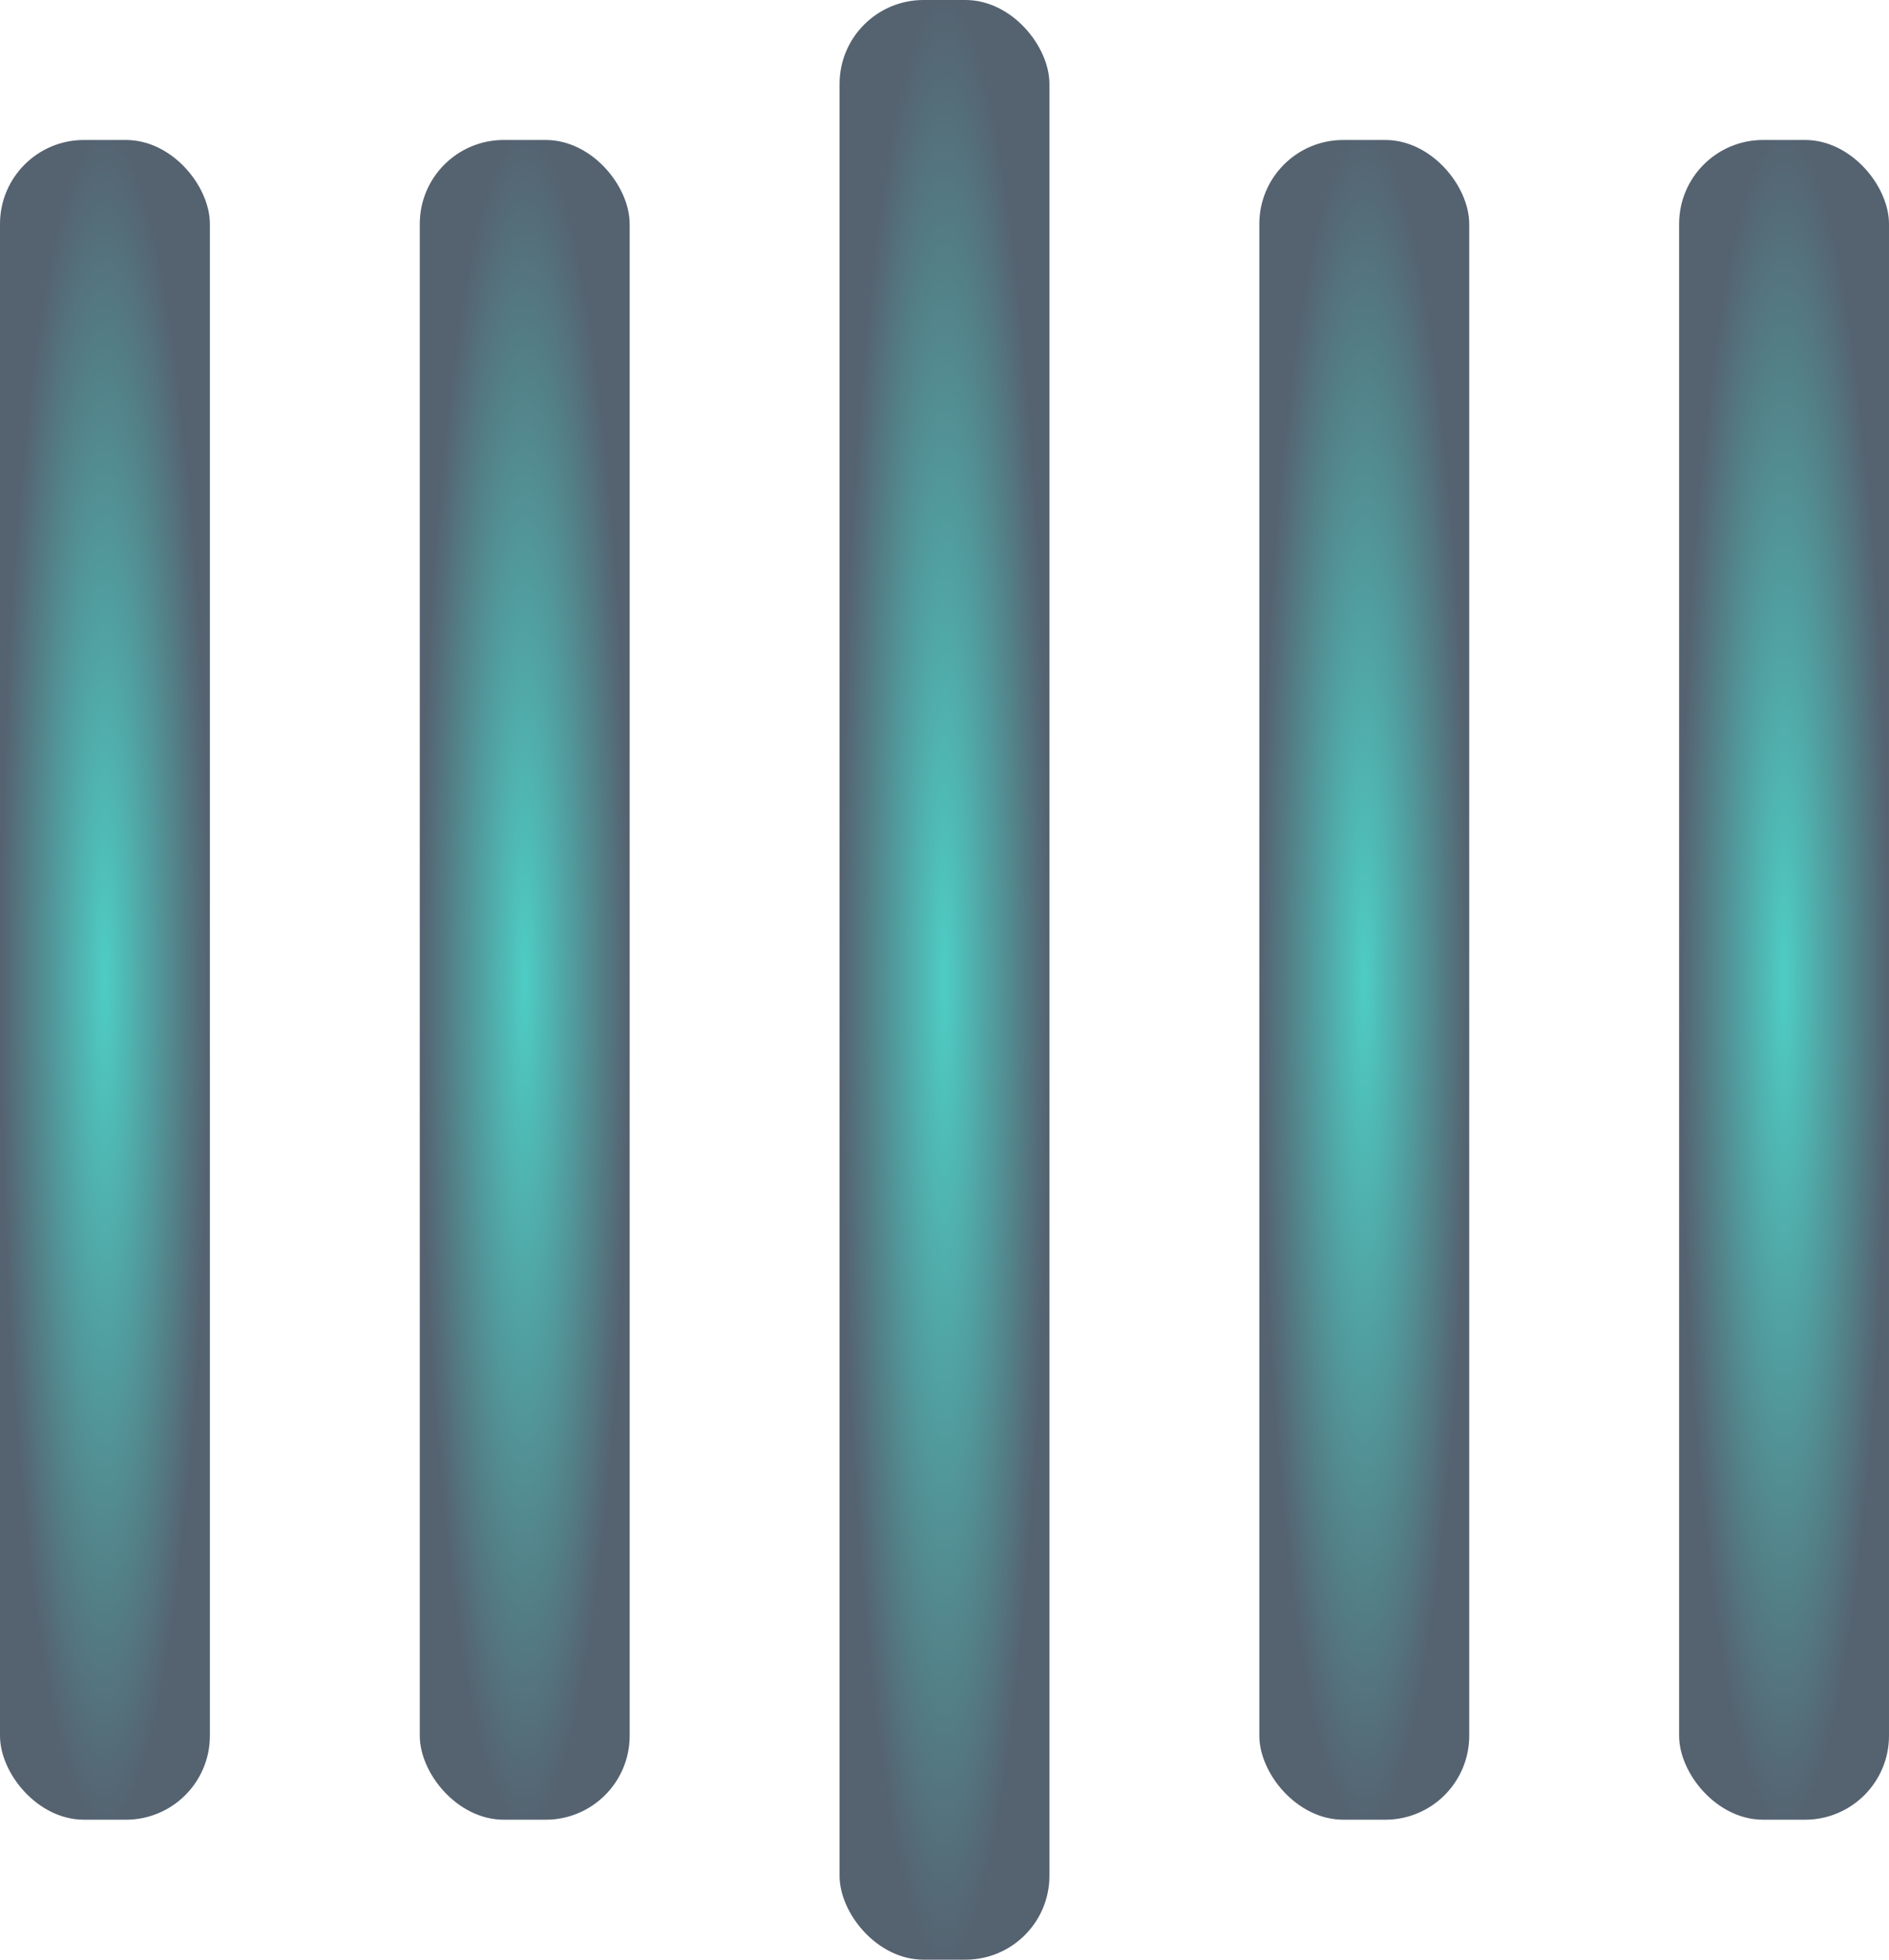 <svg width="135" height="140" viewBox="0 0 135 140" xmlns="http://www.w3.org/2000/svg">
  <defs>
    <radialGradient id="myGradient" cx="50%" cy="50%" r="50%">
      <stop offset="0%" stop-color="#4ecdc4"/>
      <stop offset="100%" stop-color="#556270"/>
    </radialGradient>
  </defs>
  
  <rect y="10" width="15" height="120" rx="6" fill="url(#myGradient)">
    <animate attributeName="height"
         begin="0.5s" dur="1s"
         values="120;110;100;90;80;70;60;50;40;140;120" calcMode="linear"
         repeatCount="indefinite" />
    <animate attributeName="y"
         begin="0.5s" dur="1s"
         values="10;15;20;25;30;35;40;45;50;0;10" calcMode="linear"
         repeatCount="indefinite" />
  </rect>
  <rect x="30" y="10" width="15" height="120" rx="6" fill="url(#myGradient)">
    <animate attributeName="height"
         begin="0.25s" dur="1s"
         values="120;110;100;90;80;70;60;50;40;140;120" calcMode="linear"
         repeatCount="indefinite" />
    <animate attributeName="y"
         begin="0.25s" dur="1s"
         values="10;15;20;25;30;35;40;45;50;0;10" calcMode="linear"
         repeatCount="indefinite" />
  </rect>
  <rect x="60" width="15" height="140" rx="6" fill="url(#myGradient)">
    <animate attributeName="height"
         begin="0s" dur="1s"
         values="120;110;100;90;80;70;60;50;40;140;120" calcMode="linear"
         repeatCount="indefinite" />
    <animate attributeName="y"
         begin="0s" dur="1s"
         values="10;15;20;25;30;35;40;45;50;0;10" calcMode="linear"
         repeatCount="indefinite" />
  </rect>
  <rect x="90" y="10" width="15" height="120" rx="6" fill="url(#myGradient)">
    <animate attributeName="height"
         begin="0.25s" dur="1s"
         values="120;110;100;90;80;70;60;50;40;140;120" calcMode="linear"
         repeatCount="indefinite" />
    <animate attributeName="y"
         begin="0.25s" dur="1s"
         values="10;15;20;25;30;35;40;45;50;0;10" calcMode="linear"
         repeatCount="indefinite" />
  </rect>
  <rect x="120" y="10" width="15" height="120" rx="6" fill="url(#myGradient)">
    <animate attributeName="height"
         begin="0.5s" dur="1s"
         values="120;110;100;90;80;70;60;50;40;140;120" calcMode="linear"
         repeatCount="indefinite" />
    <animate attributeName="y"
         begin="0.5s" dur="1s"
         values="10;15;20;25;30;35;40;45;50;0;10" calcMode="linear"
         repeatCount="indefinite" />
  </rect>
</svg>
